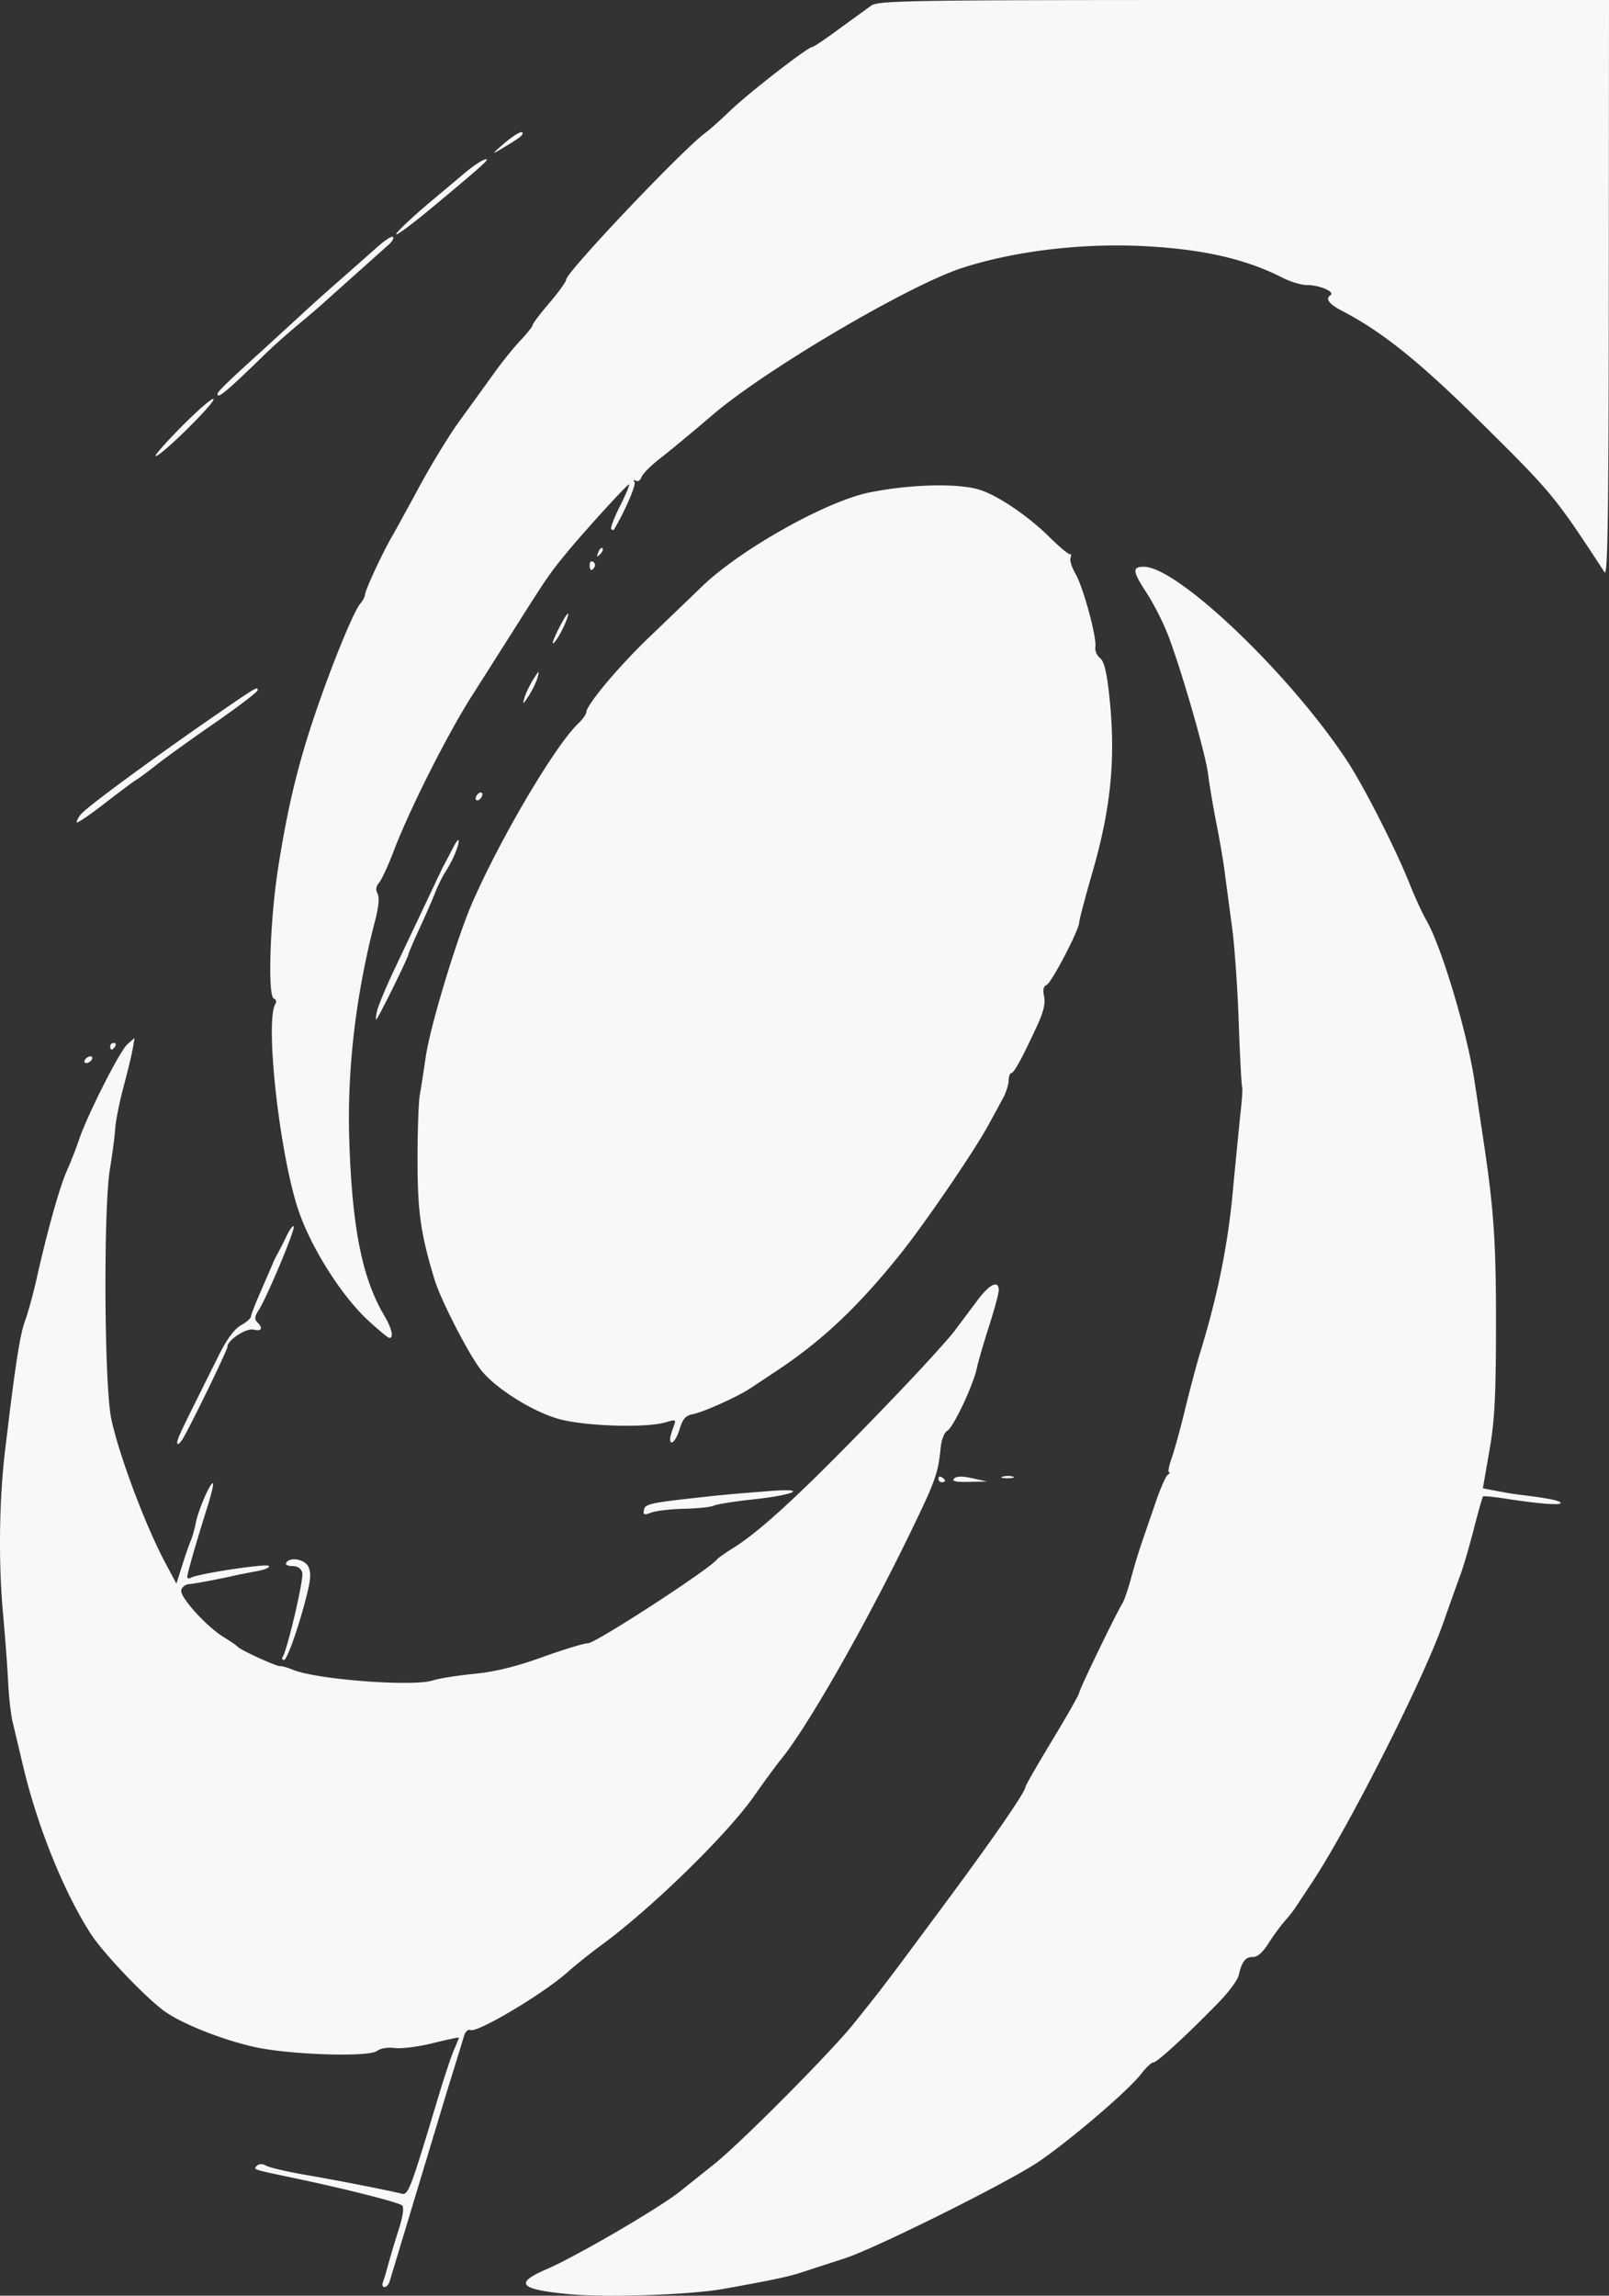 <svg xmlns="http://www.w3.org/2000/svg" width="639.809" height="912.759" xmlns:v="https://vecta.io/nano"><rect width="100%" height="100%" fill="#333333" stroke="none"/><path d="M225.809 912.104c-19.295-1.873-21.399-4.292-8.554-9.835 11.947-5.155 44.768-24.287 53.22-31.023l13.616-10.879c10.624-8.513 46.301-44.431 55.328-55.7 12.46-15.556 11.41-14.174 36.97-48.667 19.07-25.736 31.365-43.59 31.402-45.601.01-.514 4.818-8.868 10.684-18.564s10.667-18.169 10.667-18.83c0-1.176 14.78-31.727 17.257-35.672.69-1.1 2.22-5.6 3.398-10s3.085-10.7 4.238-14l5.496-16c1.871-5.5 4.05-10.44 4.84-10.98s1.014-.988.497-1-.038-2.57 1.067-5.686 3.532-11.967 5.396-19.667 4.496-17.6 5.848-22c7.28-23.681 11.426-44.646 13.315-67.333l2.601-26.505c.73-6.145 1.106-11.545.837-12s-.887-12.229-1.373-26.162-1.715-31.033-2.729-38l-2.67-20c-.456-4.033-1.96-13.033-3.342-20s-2.91-15.967-3.396-20c-.96-7.99-10.29-40.516-15.821-55.161-1.904-5.039-5.833-12.791-8.731-17.228-5.56-8.51-5.731-10.288-.983-10.262 13.51.075 58.238 42.83 80.874 77.306 6.663 10.148 19.48 35.372 24.733 48.678 2.027 5.134 5.063 11.734 6.747 14.667 6.039 10.517 16.202 44.537 19.119 64l3.415 22.667c4.258 28.152 5.143 41.113 5.099 74.666-.037 28.163-.53 37.457-2.633 49.538l-2.587 14.87 5.41 1.046c2.977.576 6.611 1.193 8.078 1.372 12.133 1.483 16.84 2.376 17.415 3.307.726 1.173-8.366.507-21.904-1.607-4.67-.728-8.691-1.123-8.937-.877s-1.908 6.126-3.692 13.066-4.144 15.019-5.243 17.952-4.208 11.633-6.907 19.333c-7.968 22.732-38.05 82.102-52.604 103.822l-6.128 9.263c-.733 1.159-2.69 3.64-4.349 5.511s-4.56 5.846-6.447 8.831c-2.248 3.554-4.369 5.395-6.144 5.334-2.906-.1-4.473 1.92-5.619 7.24-.395 1.833-3.92 6.633-7.835 10.666-12.275 12.647-24.606 24-26.066 24-.773 0-2.948 2.024-4.834 4.497-4.963 6.507-27.855 26.134-40.746 34.935-11.82 8.069-64.999 34.567-77.293 38.514l-16.667 5.419c-5.444 1.818-11.308 3.067-31.333 6.672-13.4 2.413-46.92 3.53-62 2.067zm-73.55-4.687c.404-1.054 1.382-4.318 2.172-7.252s2.633-9.082 4.096-13.66c1.719-5.38 2.202-8.784 1.367-9.62-1.22-1.219-22.69-6.656-43.419-10.996-16.137-3.379-15.816-3.273-14.35-4.739.93-.93 2.168-.934 3.86-.014 1.37.745 8.49 2.38 15.824 3.635 12.27 2.099 33.531 6.27 37.79 7.414 2.761.742 3.443-1.045 14.813-38.852 2.316-7.7 5.077-15.97 6.137-18.378s1.926-4.56 1.926-4.78-4.65.755-10.333 2.167-12.467 2.286-15.074 1.941c-2.843-.376-5.74.105-7.238 1.2-3.413 2.495-34.686 1.48-48.474-1.574-12.59-2.788-28.448-9.021-35.547-13.972-7.404-5.163-24.72-23.274-29.762-31.128C25.274 752.03 14.813 726.047 9.146 702l-4.118-17.333c-.71-2.934-1.521-10.134-1.803-16S2.048 650.8 1.237 642c-1.876-20.332-1.603-45.061.713-64.667 4.02-34.034 5.94-46.55 8.001-52.138 1.19-3.224 3.237-10.662 4.551-16.528 4.298-19.187 9.195-36.697 12.045-43.074a163.43 163.43 0 0 0 4.806-12.26c3.301-9.868 16.199-35.357 19.282-38.107l2.87-2.56-.659 4c-.362 2.2-2.017 9.081-3.679 15.29s-3.166 13.71-3.344 16.668-1.122 10.176-2.098 16.043c-2.638 15.857-2.284 85.953.501 99.333 2.961 14.223 13.57 42.528 21.511 57.39l4.417 8.267 2.256-7.162c1.24-3.939 2.778-8.362 3.416-9.828s1.57-4.767 2.07-7.334c1.001-5.133 5.934-16.423 6.798-15.558.3.299-.66 4.372-2.13 9.05-4.588 14.592-8.089 26.736-8.089 28.06 0 .7.602.9 1.338.445 2.555-1.578 30.002-5.755 31.079-4.73.595.568-1.505 1.5-4.667 2.07l-7.083 1.351c-6.458 1.524-17.843 3.704-19.982 3.827-1.457.084-2.848 1.184-3.09 2.446-.533 2.767 10.143 14.524 16.93 18.645 2.645 1.606 5.109 3.302 5.475 3.768 1.004 1.277 15.747 8.026 16.952 7.76.577-.127 2.848.515 5.048 1.427 9.363 3.882 47.751 6.82 55.583 4.254 2.43-.796 9.817-1.98 16.417-2.63 8.43-.832 16.554-2.82 27.304-6.684 8.417-3.026 16.545-5.5 18.061-5.5 3.03 0 48.595-29.621 51.302-33.35.367-.505 3.367-2.608 6.667-4.673 11.518-7.207 29.665-24.235 63.92-59.978 10.542-11 21.208-22.7 23.703-26L388.68 517c4.807-6.461 8.462-8.189 8.462-4 0 1.283-1.742 7.733-3.87 14.333s-4.308 14.088-4.84 16.64c-1.417 6.782-9.332 23.545-11.759 24.903-1.238.693-2.325 3.6-2.672 7.146-.97 9.913-2.145 13.112-12.973 35.311-17.815 36.529-40.166 75.584-50.466 88.184-1.88 2.302-6.72 8.893-10.753 14.647-10.722 15.298-40.67 44.523-60.667 59.202-4.4 3.23-10.482 8.093-13.515 10.807-9.422 8.432-35.634 24.07-38.5 22.97-1.016-.39-2.117.623-2.637 2.427-.49 1.703-3.596 11.797-6.9 22.43l-22.632 75c-.364 1.283-1.286 2.333-2.049 2.333s-1.055-.862-.65-1.916zM112.42 658.756c1.92-3.106 8.417-30.969 7.785-33.385-.467-1.786-1.814-2.704-3.964-2.704-1.831 0-2.896-.584-2.432-1.334 1.48-2.396 7.175-1.453 8.726 1.445 1.103 2.061 1.07 4.554-.128 9.666C119.582 644.51 114.253 660 112.93 660c-.703 0-.933-.56-.51-1.244zm143.641-58.418c.459-2.385 2.446-2.822 23.081-5.08 8.898-.974 12.8-1.325 27.251-2.453 15.213-1.188 9.745 1.55-6.625 3.316-7.678.828-14.86 1.965-15.96 2.525s-6.369 1.116-11.709 1.236-11.235.796-13.099 1.505c-2.882 1.096-3.321.94-2.939-1.05zm117.081-12.418c0-.776.6-1.04 1.333-.588s1.334 1.089 1.334 1.412-.6.588-1.334.588-1.333-.635-1.333-1.412zm6.243-.03c1-1 3.233-1.044 7.267-.143l5.823 1.3-7.266.143c-5.213.102-6.86-.266-5.824-1.3zm19.45-.815c1.296-.338 3.096-.316 4 .05s-.16.641-2.36.614-2.938-.326-1.64-.664zm-328.36-13.32c0-1.745.412-2.614 16.838-35.495 2.945-5.896 5.923-9.864 8.505-11.333 2.186-1.244 3.978-2.813 3.982-3.488s1.756-5.175 3.89-10l4.66-10.773c.426-1.1 1.291-2.9 1.922-4s2.263-4.314 3.628-7.142 2.675-4.558 2.913-3.846c.5 1.503-10.793 28.408-13.942 33.214-1.6 2.442-1.747 3.622-.594 4.776 2.44 2.44 1.783 3.776-1.468 2.987-2.887-.7-10.334 4.137-10.334 6.713 0 1.435-15.854 33.965-18.16 37.261-1.012 1.447-1.84 1.953-1.84 1.126zm196-1.67c0-.685.566-2.733 1.257-4.55 1.224-3.22 1.146-3.273-3-2.045-8.032 2.378-32.728 1.56-42.923-1.422-10.658-3.118-25.265-12.438-30.737-19.613-5.066-6.641-15.903-27.824-18.31-35.79-5.486-18.146-6.71-26.753-6.735-47.333-.013-11.366.395-23.066.907-26s1.587-9.831 2.387-15.329c1.75-12.025 12.484-47.451 18.586-61.337 11.45-26.056 32.982-62.43 42.037-71.013 1.734-1.643 3.162-3.648 3.175-4.455.046-2.954 13.427-18.84 25.563-30.348l19.793-19.02c14.832-14.743 49.764-34.494 67.252-38.025 16.428-3.316 35.348-3.767 43.892-1.045 7.375 2.35 19.252 10.422 27.848 18.929 3.855 3.814 7.437 6.802 7.96 6.639s.643.51.265 1.494.507 3.828 1.966 6.318c3.082 5.257 8.518 25.283 7.903 29.117-.23 1.438.59 3.394 1.825 4.345 1.609 1.24 2.64 5.32 3.644 14.397 2.748 24.87.878 44.829-6.637 70.839-2.888 9.994-5.251 18.949-5.251 19.898 0 2.932-11.085 24.174-12.999 24.908-1.23.473-1.539 1.908-.967 4.51.587 2.674-.22 6.12-2.694 11.499-5.828 12.667-9.278 19.013-10.338 19.013-.551 0-1.03 1.35-1.066 3s-1.085 4.869-2.333 7.153l-5.811 10.667c-5.66 10.41-25.614 39.584-35.246 51.534-16.894 20.96-30.768 34.011-49.074 46.163l-10.139 6.734c-5.064 3.366-18.557 9.46-22.848 10.318-3.015.603-4.134 1.84-5.359 5.93-1.388 4.634-3.793 7.12-3.793 3.92zM146.324 524.94c-10.665-9.888-22.831-29.203-27.773-44.09-7.458-22.47-13.258-74.972-9.03-81.736.534-.854.253-1.792-.624-2.084-2.526-.842-1.555-31.012 1.664-51.697 3.81-24.48 8.085-42.14 15.218-62.868 6.88-19.996 14.922-39.492 17.56-42.57.991-1.158 1.803-2.725 1.803-3.482 0-1.557 6.823-16.336 10.347-22.414 1.276-2.2 6.38-11.5 11.344-20.666s12.164-20.912 16-26.1l12.976-17.946c3.3-4.681 8.25-10.881 11-13.778s5-5.723 5-6.28 2.994-4.512 6.654-8.788 6.66-8.445 6.667-9.264c.024-2.966 46.85-52.297 55.498-58.467 1.383-.986 5.814-4.947 9.847-8.802 7.538-7.205 30.797-25.241 32.55-25.241.54 0 5.288-3.2 10.55-7.11l12.864-9.334C349.466.182 361.588 0 494.772 0h145.037l-.079 115c-.06 89.468-.43 114.46-1.666 112.567-19.705-30.183-20.838-31.558-48.895-59.318-24.757-24.495-39.612-36.427-55.718-44.756-4.933-2.551-6.556-4.771-4.442-6.077s-4.219-4.083-9.316-4.083c-2.195 0-6.488-1.274-9.54-2.83-14.627-7.463-31.265-11.314-54.443-12.602-24.95-1.386-52.344 1.86-73.235 8.677-21.301 6.951-78.07 40.384-99.05 58.334-7.91 6.768-17.339 14.582-20.95 17.364s-6.933 6.116-7.38 7.41-1.461 1.951-2.255 1.46c-.837-.516-1.06-.272-.533.581.691 1.119-3.923 11.76-8.165 18.829-.183.305-.673.216-1.087-.199s1.124-4.475 3.42-9.024 3.957-8.488 3.69-8.755c-.414-.413-17.22 17.987-24.64 26.976-6.93 8.398-7.737 9.57-20.947 30.446l-16.923 26.657c-9.892 15.541-24.913 45.38-31.215 62.01-2.084 5.5-4.633 11.007-5.664 12.237-1.271 1.518-1.477 2.947-.639 4.444.816 1.458.45 5.225-1.08 11.096-7.602 29.187-11.073 58.84-10.17 86.89 1.122 34.846 5.124 54.898 13.922 69.753 3 5.067 3.881 8.966 2 8.853-.55-.033-4.369-3.183-8.485-7zM33.809 421.333c.453-.733 1.423-1.333 2.157-1.333s.963.6.51 1.333-1.425 1.334-2.158 1.334-.963-.6-.51-1.334zm10-5.333c0-.733.635-1.333 1.412-1.333s1.04.6.588 1.333-1.089 1.333-1.412 1.333-.588-.6-.588-1.333zm106.186-14.267c.497-1.98 3.291-8.73 6.21-15l19.926-42.066c.831-1.467 2.575-4.767 3.875-7.334s2.387-3.945 2.416-3.062c.068 2.05-2.53 8.107-5.316 12.396-1.19 1.833-2.976 5.433-3.967 8s-3.796 8.989-6.233 14.271-4.43 9.93-4.43 10.326c0 1.166-12.285 26.07-12.86 26.07-.289 0-.118-1.62.379-3.6zM30.475 326.95c0-.608.75-2.03 1.667-3.158 2.503-3.082 30.467-23.594 56.936-41.764 12.698-8.717 13.397-9.115 13.397-7.625 0 .675-7.65 6.521-17 12.992s-19.7 13.907-23 16.525-6.995 5.356-8.212 6.086-7.066 5.09-13 9.689-10.788 7.863-10.788 7.255zm158.667-9.46c0-.734.6-1.704 1.333-2.158s1.334-.224 1.334.51-.6 1.704-1.334 2.157-1.333.224-1.333-.51zm19.414-40.066c.506-1.783 2.09-5.083 3.522-7.333 2.324-3.653 2.506-3.734 1.69-.759-.504 1.834-2.09 5.134-3.523 7.334-2.29 3.512-2.496 3.604-1.689.758zm11.253-21.848c0-1.43 5.257-11.577 5.998-11.577.783 0-2.018 6.532-4.271 9.963-.95 1.447-1.727 2.173-1.727 1.614zm14.666-30.989c0-1.143.61-1.702 1.355-1.241s1.01 1.396.588 2.078c-1.143 1.85-1.943 1.505-1.943-.837zm3.42-4.979c.5-1.315 1.246-2.055 1.656-1.644s.001 1.486-.91 2.39c-1.317 1.308-1.47 1.154-.747-.746zm-165.4-50.296c6.581-6.611 12.173-11.396 12.428-10.634.528 1.584-20.857 22.655-22.992 22.655-.77 0 3.983-5.41 10.564-12.02zm13.98-12.69c0-.877 4.308-5.044 18.564-17.955L121.046 124c2.731-2.567 9.096-8.267 14.145-12.667l14.694-12.981c3.033-2.74 5.896-4.601 6.361-4.136s-.258 1.808-1.607 2.982l-24.763 22.135c-1.535 1.467-6.378 5.642-10.763 9.277s-10.463 9.036-13.507 12c-15.485 15.079-19.132 18.13-19.132 16.012zm75.41-68.185a244.42 244.42 0 0 1 11.153-9.77l11.256-9.447c3.032-2.63 6.714-5.184 8.18-5.677 3.101-1.042.904.993-19.214 17.79-14.15 11.816-20.722 15.92-11.374 7.104zm37.257-30.265c4.938-4.371 8.667-6.612 8.667-5.206 0 1.003-1.53 2.11-9.334 6.761-2.738 1.632-2.62 1.355.667-1.555z" fill="#faf8f6"/></svg>
